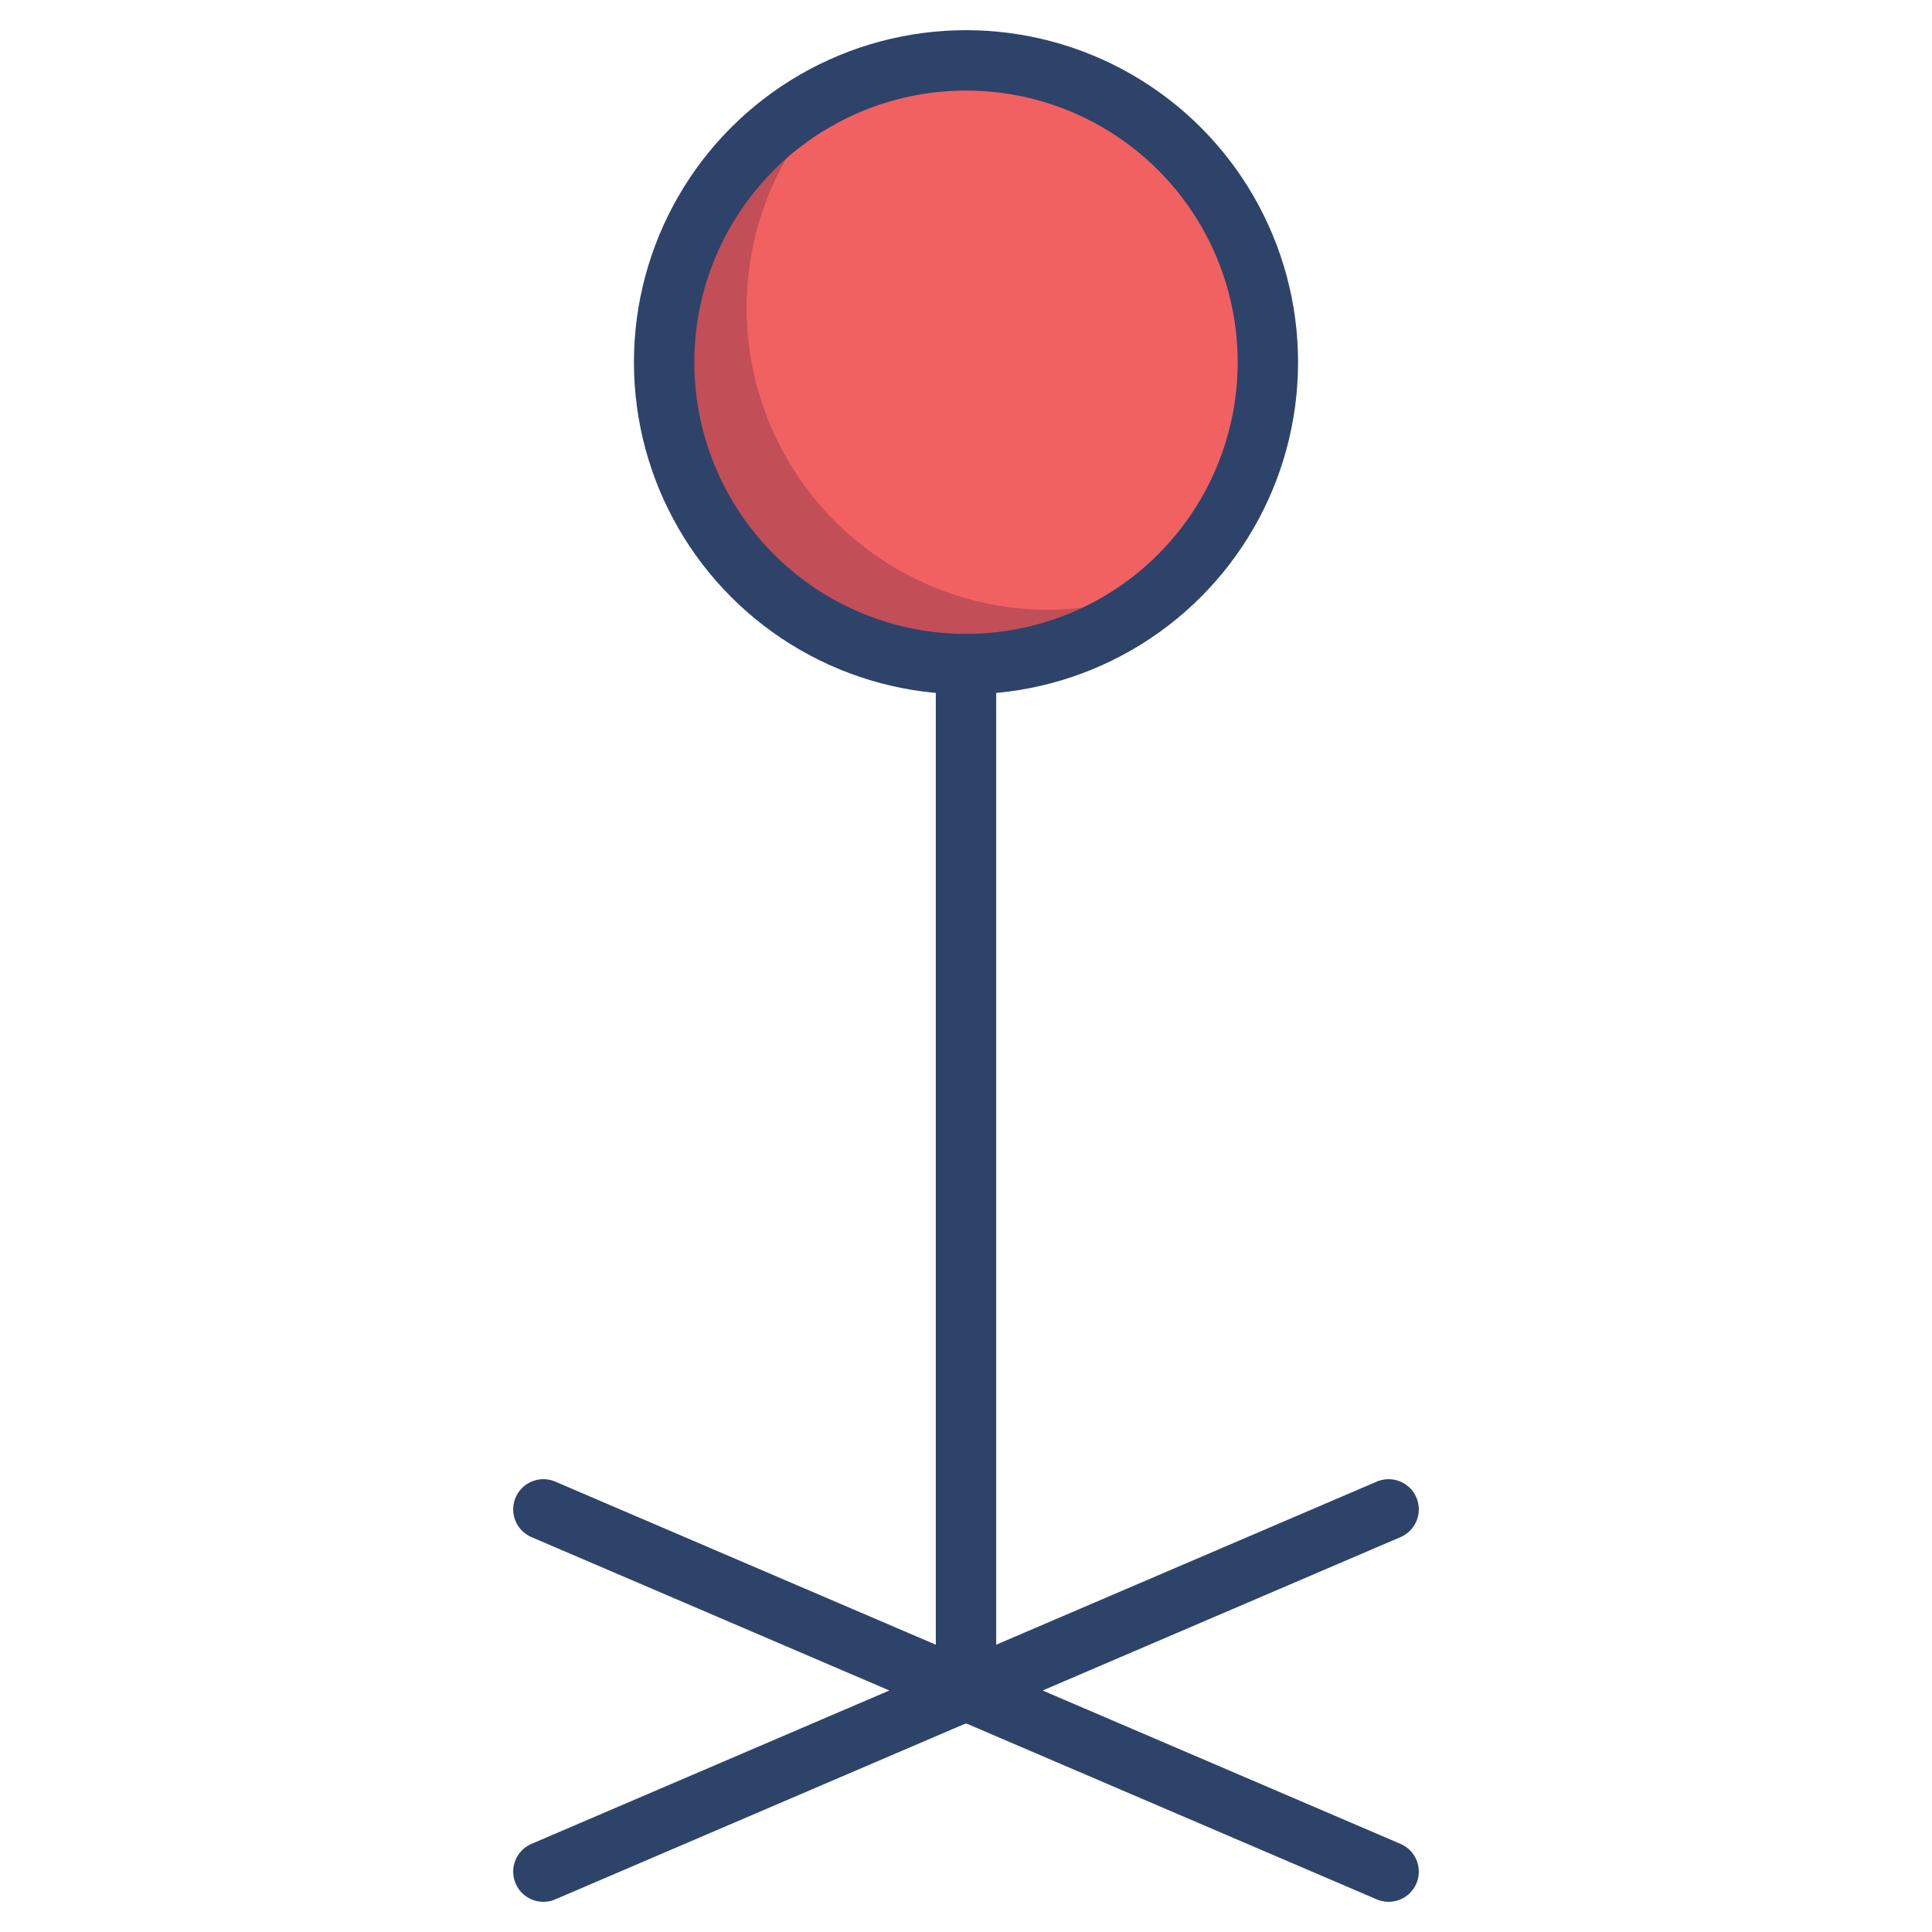 <svg xmlns="http://www.w3.org/2000/svg" viewBox="0 0 64 64" aria-labelledby="title" aria-describedby="desc"><circle data-name="layer1" cx="32" cy="12" r="10" fill="#f26161"/><path data-name="opacity" d="M34.7 20.2a10 10 0 0 1-6.8-17.3 10 10 0 1 0 10.9 16.4 10 10 0 0 1-4.1.9z" fill="#000032" opacity=".2"/><circle data-name="stroke" cx="32" cy="12" r="10" fill="none" stroke="#2e4369" stroke-linecap="round" stroke-linejoin="round" stroke-width="2"/><path data-name="stroke" fill="none" stroke="#2e4369" stroke-linecap="round" stroke-linejoin="round" stroke-width="2" d="M32 22v34.1M18 62l28-12m0 12L18 50"/></svg>